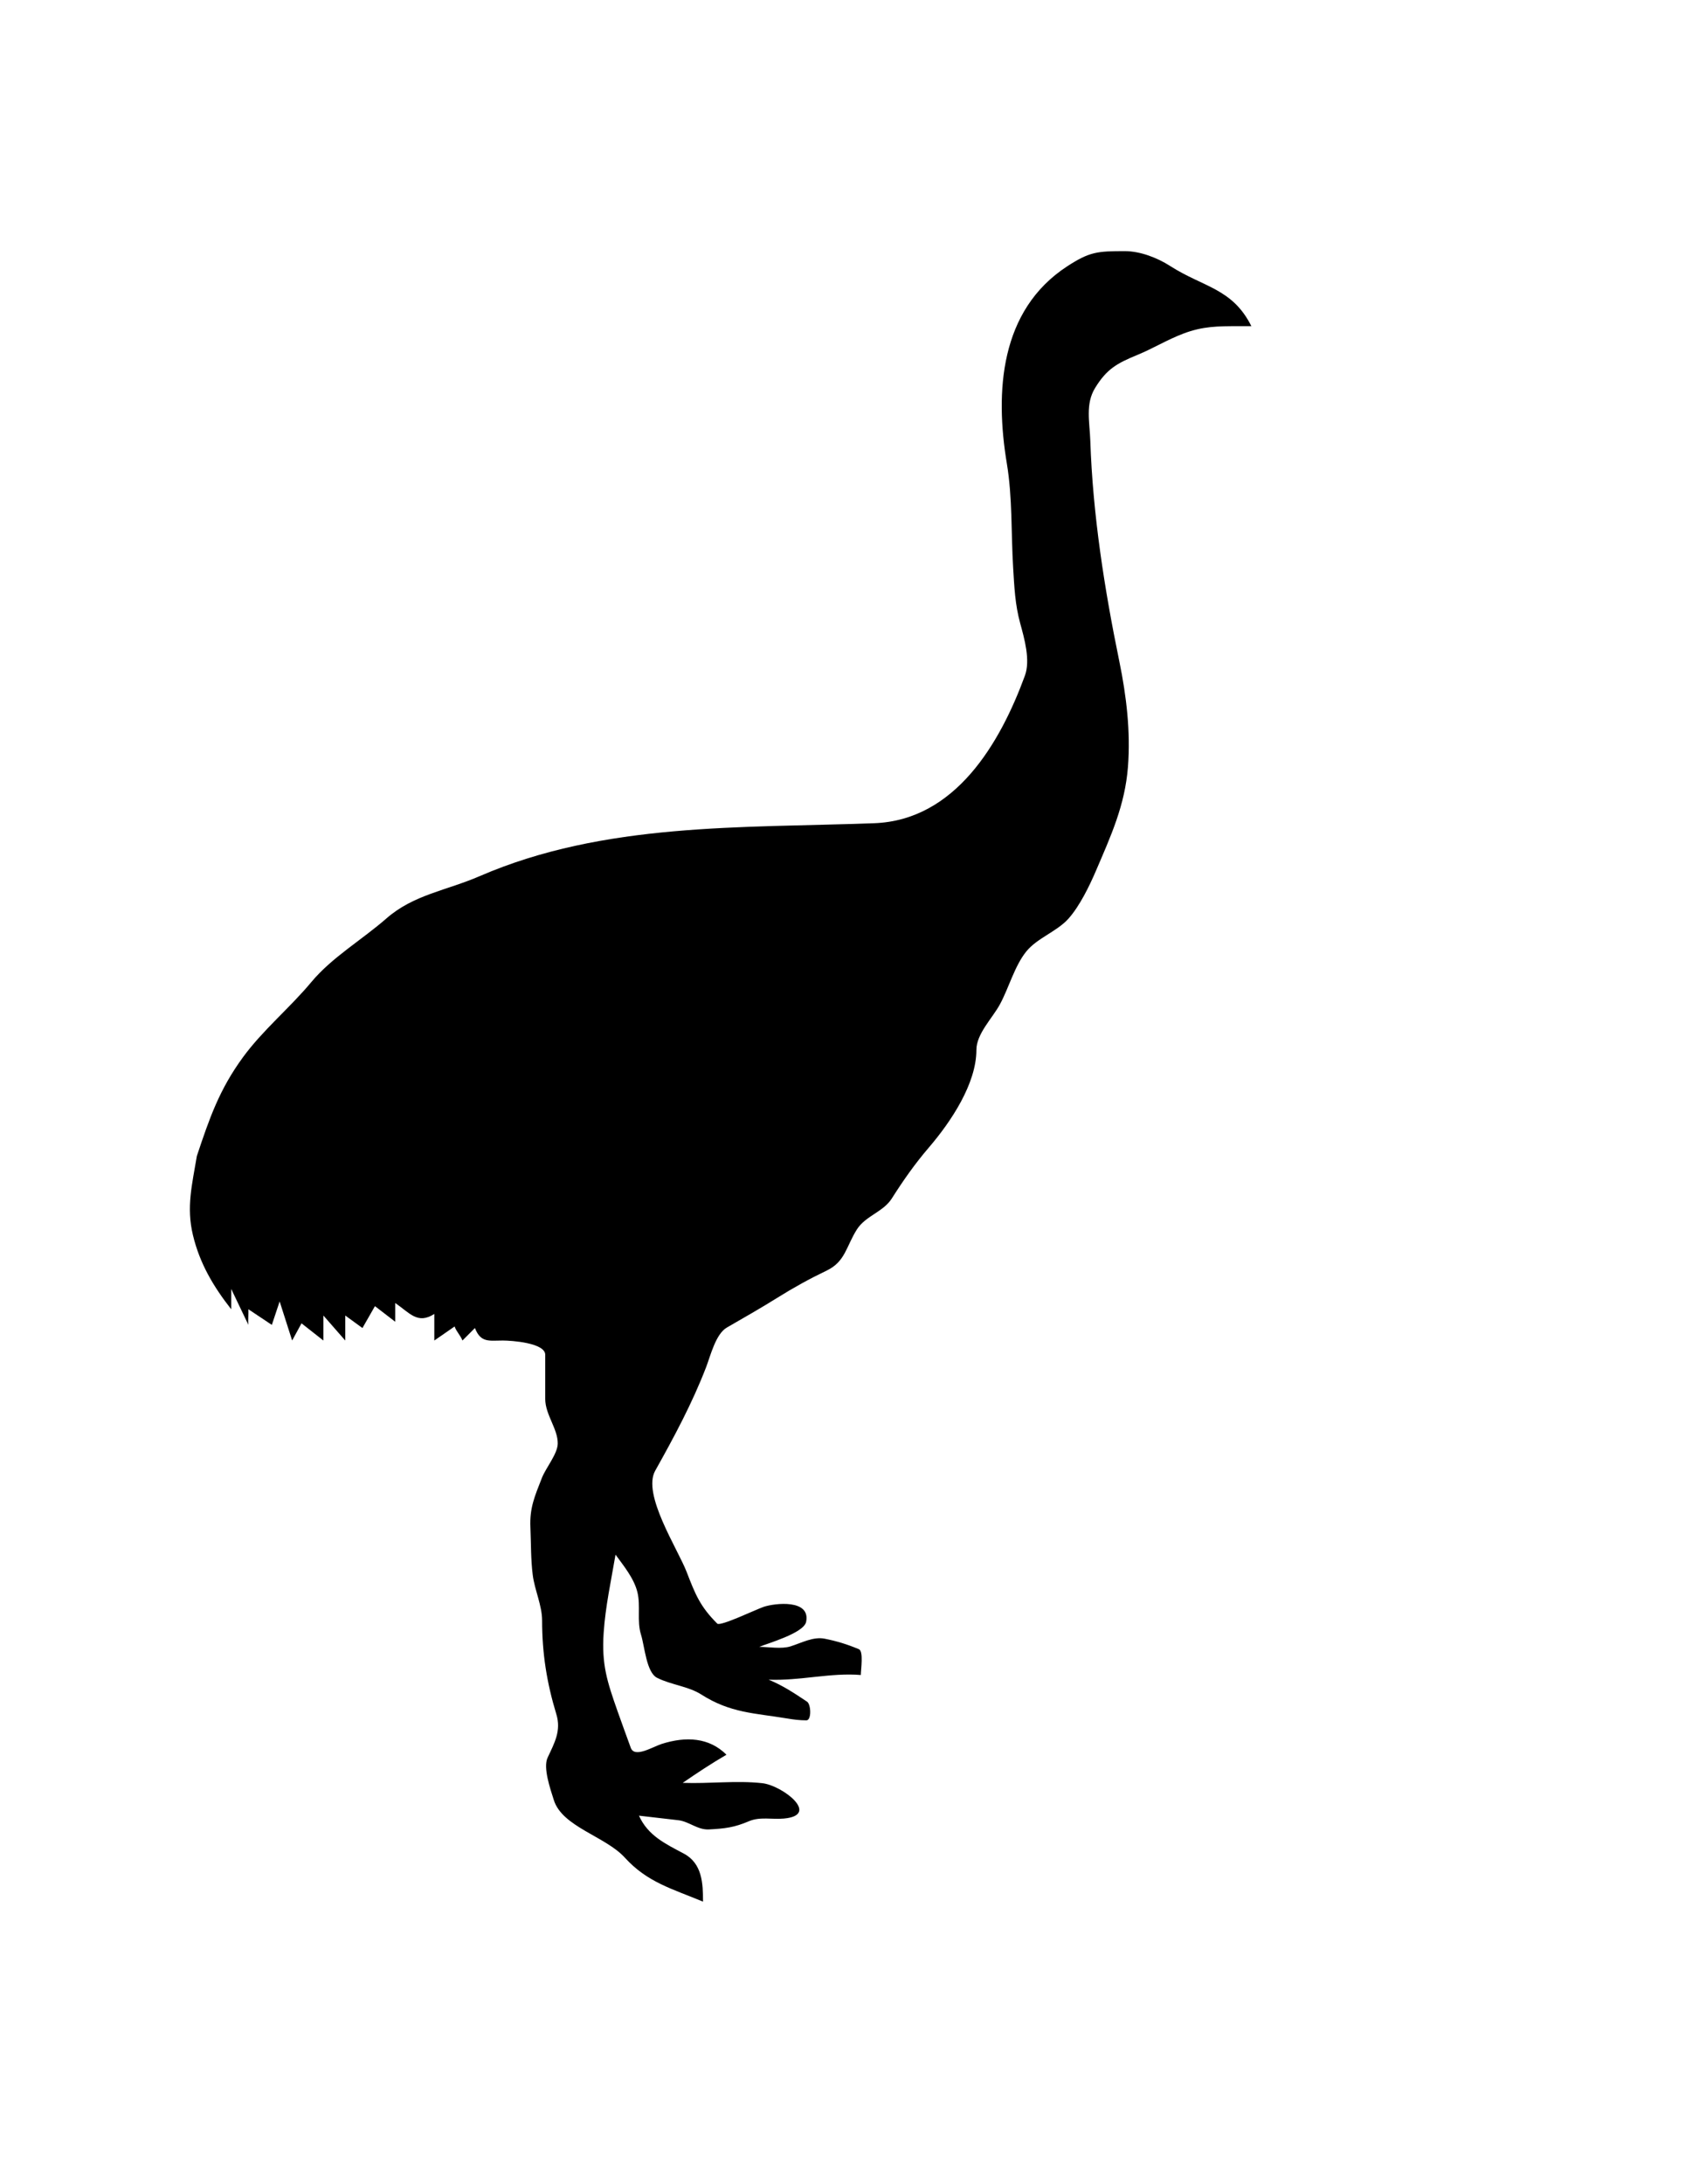 <?xml version="1.0" encoding="UTF-8" standalone="no"?>
<!-- Created with Inkscape (http://www.inkscape.org/) -->

<svg
   xmlns:svg="http://www.w3.org/2000/svg"
   xmlns="http://www.w3.org/2000/svg"
   version="1.1"
   width="273"
   height="349.334"
   viewBox="0 0 273 349.334"
   id="Capa_1"
   xml:space="preserve"><defs
   id="defs7" />
<path
   d="m 31.5,184.917 c -0.762,4.571 -1.703,8.155 -0.625,12.644 1.088,4.536 3.268,8.219 6.125,11.856 0,-1.083 0,-2.167 0,-3.25 0.917,1.917 1.833,3.833 2.75,5.75 -0.096,-0.82 0.043,-1.675 0,-2.5 1.25,0.833 2.5,1.667 3.75,2.5 0.417,-1.25 0.833,-2.5 1.25,-3.75 0.667,2.083 1.333,4.167 2,6.25 0.5,-0.917 1,-1.833 1.5,-2.75 1.167,0.917 2.333,1.833 3.5,2.75 0,-1.333 0,-2.667 0,-4 1.167,1.333 2.333,2.667 3.5,4 0,-1.333 0,-2.667 0,-4 0.917,0.667 1.833,1.333 2.75,2 0.667,-1.167 1.333,-2.333 2,-3.5 1.083,0.833 2.167,1.667 3.25,2.5 0,-1 0,-2 0,-3 2.331,1.603 3.57,3.461 6.25,1.75 0,1.417 0,2.833 0,4.25 1.083,-0.75 2.167,-1.5 3.25,-2.25 0.261,0.802 0.965,1.456 1.25,2.25 0.667,-0.667 1.333,-1.333 2,-2 0.938,2.405 2.266,2 4.472,2 1.362,0 6.778,0.367 6.778,2.278 0,2.354 0,4.708 0,7.061 0,2.536 2.043,4.799 2,7.161 -0.03,1.646 -1.902,3.86 -2.534,5.476 -1.152,2.946 -1.977,4.78 -1.841,7.899 0.109,2.516 0.059,5.13 0.375,7.625 0.306,2.411 1.5,4.866 1.5,7.296 0,5.263 0.751,9.957 2.279,14.978 0.807,2.651 -0.3,4.591 -1.4,6.948 -0.76,1.63 0.463,5.075 0.996,6.778 1.341,4.292 8.261,5.799 11.365,9.214 3.596,3.956 7.582,4.983 12.51,7.036 0,-2.92 -0.117,-6.12 -3.093,-7.696 -2.949,-1.562 -5.72,-2.872 -7.157,-6.054 2.092,0.241 4.185,0.483 6.277,0.724 1.749,0.202 3.099,1.572 4.915,1.477 2.558,-0.135 4.071,-0.313 6.401,-1.312 1.758,-0.753 3.706,-0.257 5.587,-0.428 5.938,-0.54 -0.232,-5.3 -3.451,-5.658 -4.178,-0.464 -8.476,0.11 -12.729,-0.053 2.305,-1.584 4.585,-3.091 7,-4.5 -2.761,-2.761 -6.47,-2.964 -10.359,-1.727 -1.443,0.459 -4.339,2.305 -4.953,0.617 -0.701,-1.929 -1.41,-3.854 -2.093,-5.79 -1.708,-4.841 -2.582,-7.535 -2.245,-12.597 0.281,-4.207 1.191,-8.351 1.9,-12.504 1.303,1.792 2.957,3.788 3.5,6 0.545,2.219 -0.108,4.604 0.574,6.787 0.594,1.901 0.86,6.055 2.583,6.917 2.271,1.135 4.991,1.345 7.061,2.663 4.692,2.986 8.485,2.959 13.761,3.838 1.068,0.178 1.988,0.295 3.067,0.295 0.838,0 0.747,-2.554 0.102,-2.984 -1.993,-1.329 -3.918,-2.616 -6.148,-3.516 5.034,0.194 9.942,-1.151 14.75,-0.75 0,-0.846 0.471,-3.804 -0.312,-4.13 -1.878,-0.783 -3.473,-1.277 -5.466,-1.676 -1.832,-0.366 -3.706,0.669 -5.459,1.223 -1.463,0.462 -3.48,0.083 -5.013,0.083 1.285,-0.551 7.131,-2.189 7.5,-4 0.747,-3.667 -5.014,-2.996 -6.771,-2.41 -1.197,0.399 -6.961,3.177 -7.451,2.688 -2.735,-2.735 -3.494,-4.631 -4.903,-8.278 -1.425,-3.688 -7.144,-12.395 -5.027,-16.175 3.022,-5.397 5.928,-10.793 8.152,-16.575 0.702,-1.826 1.527,-5.294 3.316,-6.327 2.699,-1.557 5.404,-3.092 8.045,-4.743 2.624,-1.64 5.15,-3.036 7.938,-4.374 2.987,-1.434 3.107,-3.875 4.834,-6.588 1.369,-2.151 4.208,-2.79 5.558,-4.912 1.88,-2.955 3.7,-5.554 5.974,-8.208 3.509,-4.094 7.584,-10.178 7.584,-15.589 0,-2.561 2.547,-5.056 3.75,-7.259 1.44,-2.637 2.357,-6.182 4.25,-8.5 1.76,-2.155 4.9,-3.166 6.75,-5.25 1.778,-2.004 3.324,-5.173 4.389,-7.657 2.382,-5.558 4.634,-10.453 5.111,-16.593 0.438,-5.641 -0.244,-11.362 -1.379,-16.879 -2.375,-11.535 -4.25,-23.481 -4.643,-35.274 -0.1,-2.998 -0.817,-5.889 0.772,-8.471 1.87,-3.039 3.494,-3.931 6.765,-5.278 2.512,-1.035 4.769,-2.429 7.354,-3.409 3.112,-1.181 5.524,-1.188 8.845,-1.188 0.679,0 1.358,0 2.037,0 -3.036,-6.071 -7.69,-6.212 -13,-9.625 -2.032,-1.306 -4.789,-2.375 -7.247,-2.375 -4.357,0 -5.628,0.082 -9.229,2.43 -10.793,7.039 -11.564,20.079 -9.65,31.563 0.904,5.423 0.672,11.149 1.005,16.646 0.188,3.097 0.308,5.881 1.121,8.861 0.675,2.477 1.67,5.923 0.76,8.404 -3.941,10.749 -11.115,23.119 -24.119,23.6 -21.204,0.786 -43.214,-0.164 -63.146,8.473 -5.301,2.297 -10.552,2.947 -14.904,6.755 -3.911,3.422 -8.711,6.211 -12.028,10.192 -3.455,4.146 -7.759,7.672 -10.931,12.013 -3.78,5.173 -5.343,9.695 -7.382,15.813 z"
   id="path3" />
</svg>